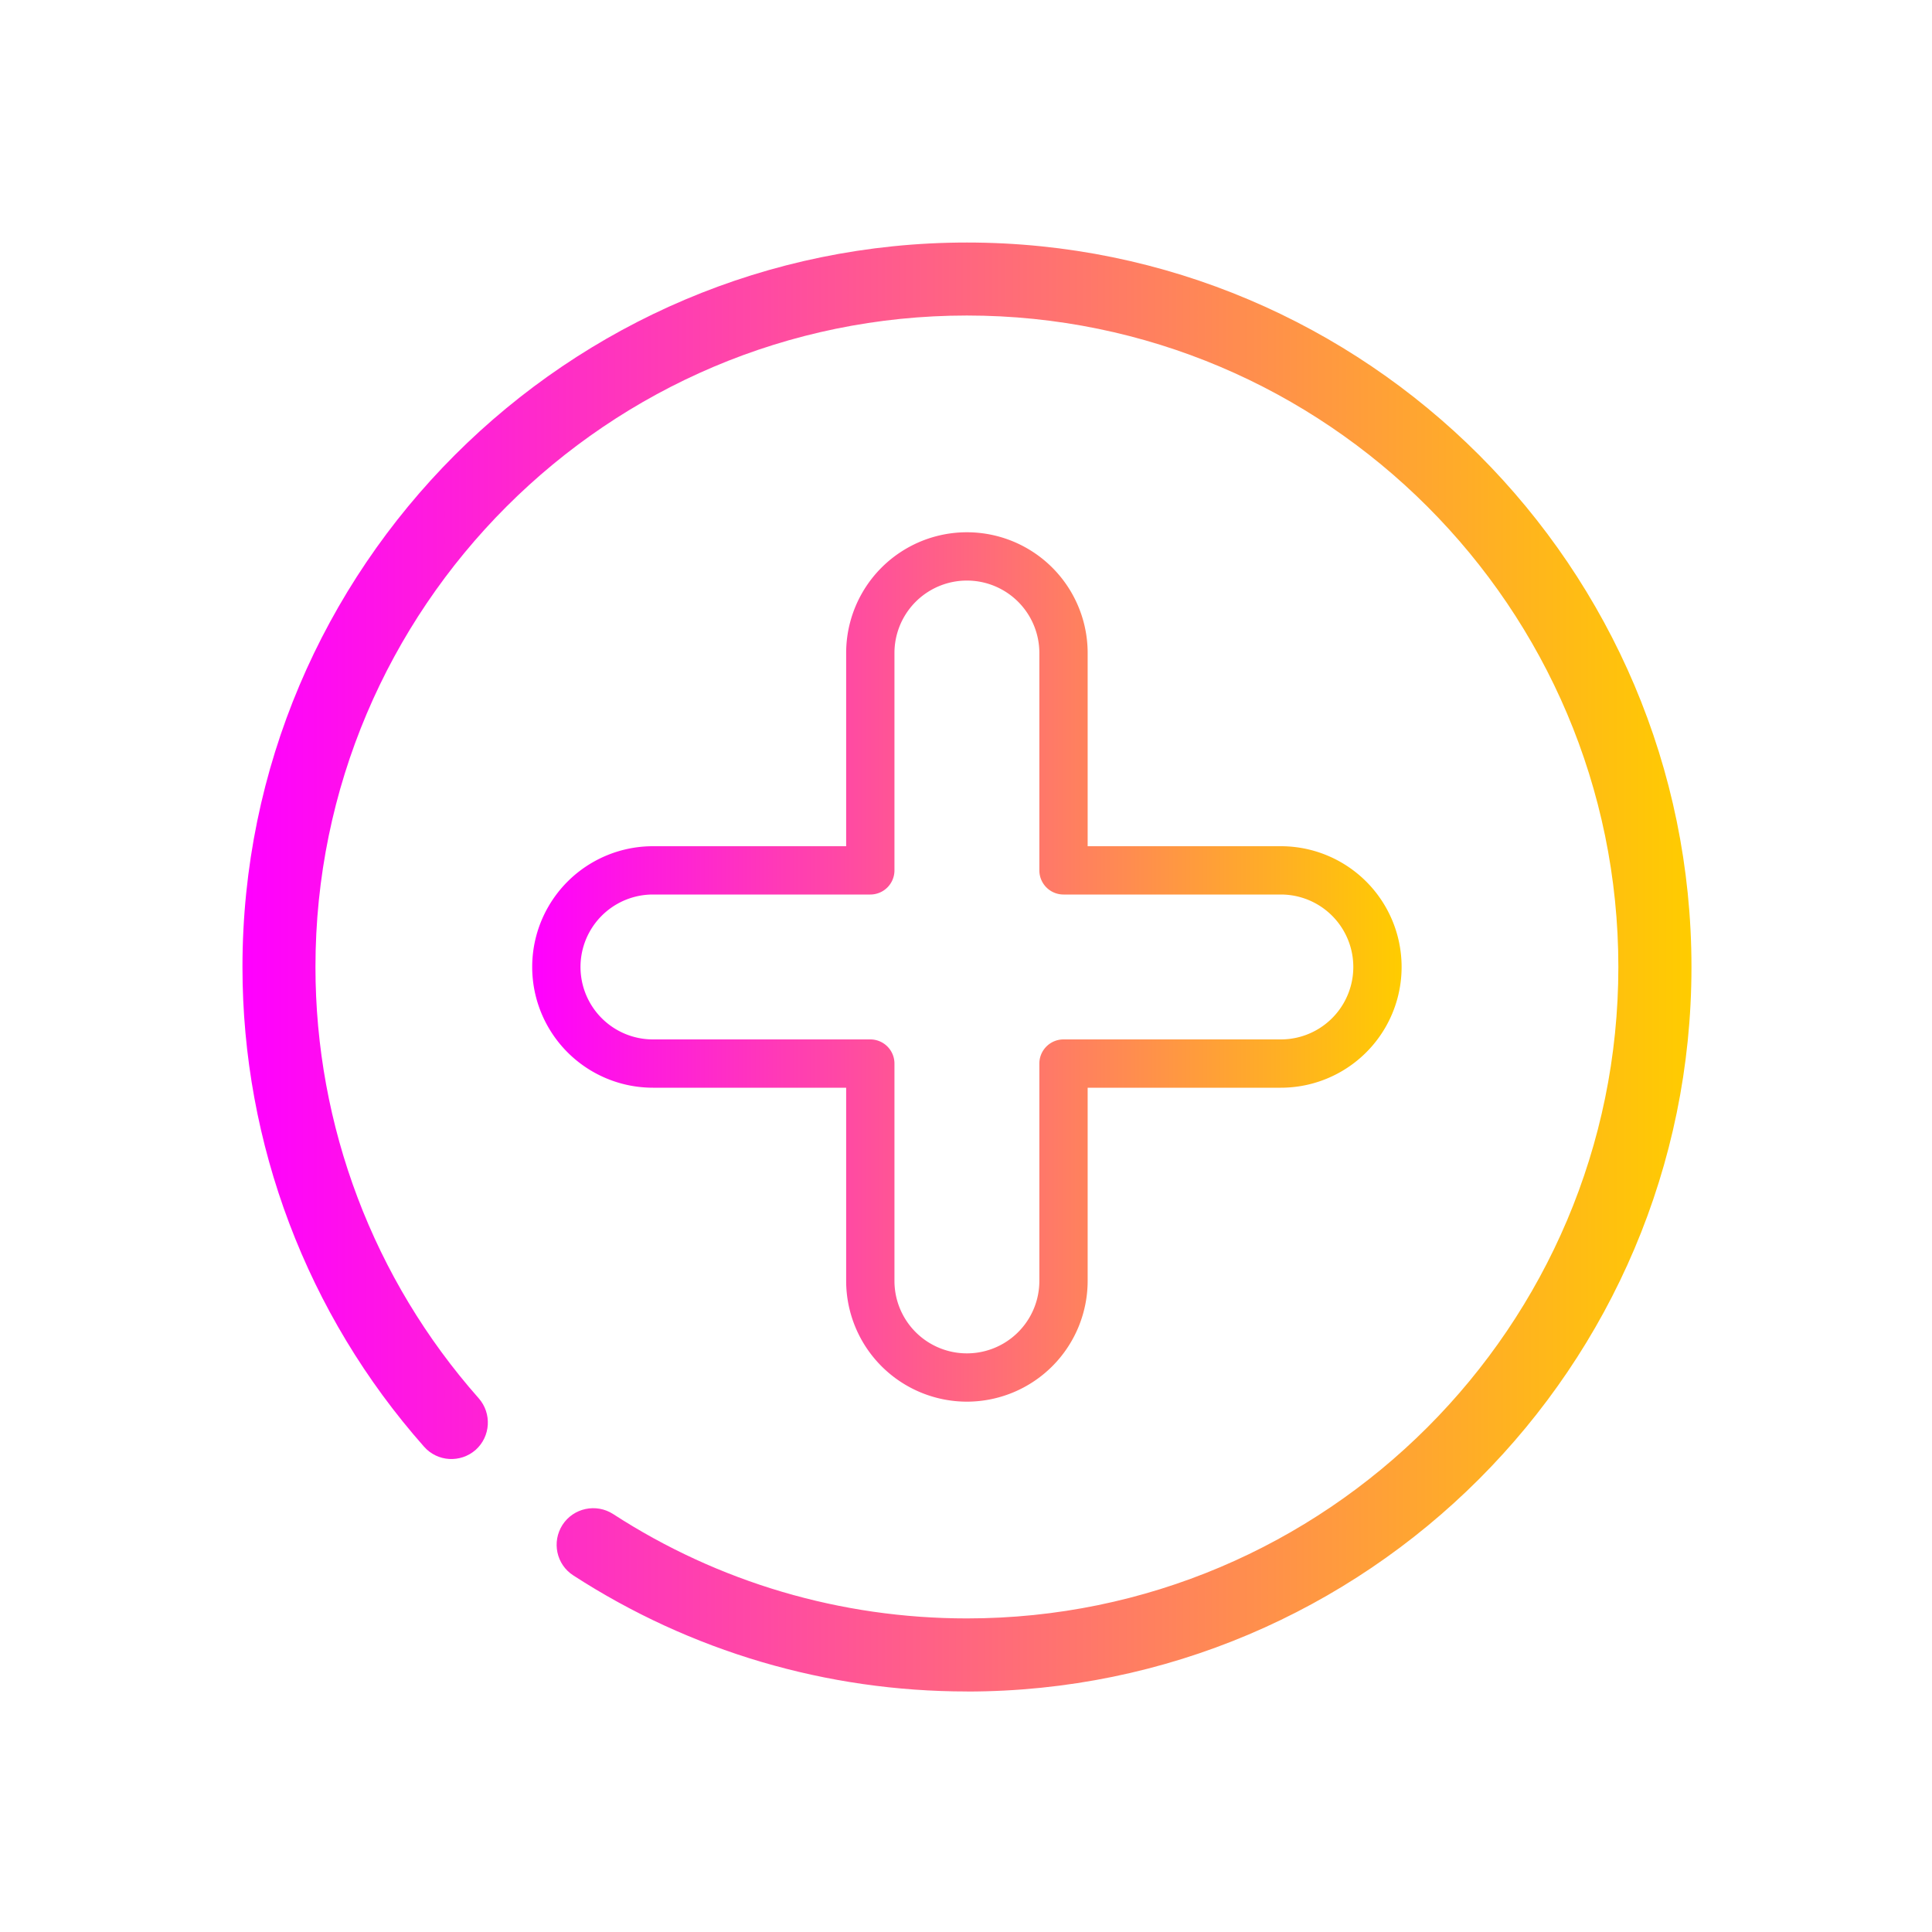 <?xml version="1.0" encoding="UTF-8" standalone="no"?>
<svg
   xmlns:dc="http://purl.org/dc/elements/1.1/"
   xmlns:cc="http://creativecommons.org/ns#"
   xmlns:rdf="http://www.w3.org/1999/02/22-rdf-syntax-ns#"
   xmlns:svg="http://www.w3.org/2000/svg"
   xmlns="http://www.w3.org/2000/svg"
   xmlns:xlink="http://www.w3.org/1999/xlink"
   xmlns:sodipodi="http://sodipodi.sourceforge.net/DTD/sodipodi-0.dtd"
   xmlns:inkscape="http://www.inkscape.org/namespaces/inkscape"
   viewBox="0 0 32 32"
   version="1.1"
   id="svg6"
   sodipodi:docname="system-lock-screen.svg"
   inkscape:version="1.0.1 (3bc2e813f5, 2020-09-07)">
  <sodipodi:namedview
     pagecolor="#ffffff"
     bordercolor="#666666"
     borderopacity="1"
     objecttolerance="10"
     gridtolerance="10"
     guidetolerance="10"
     inkscape:pageopacity="0"
     inkscape:pageshadow="2"
     inkscape:window-width="1920"
     inkscape:window-height="1007"
     id="namedview8"
     showgrid="false"
     inkscape:zoom="7.599181"
     inkscape:cx="4.613915"
     inkscape:cy="15.458894"
     inkscape:window-x="0"
     inkscape:window-y="0"
     inkscape:window-maximized="1"
     inkscape:current-layer="svg6"
     inkscape:document-rotation="0" />
  <defs
     id="defs3051">
    <linearGradient
       inkscape:collect="always"
       id="linearGradient842">
      <stop
         style="stop-color:#ff00ff;stop-opacity:1"
         offset="0"
         id="stop838" />
      <stop
         style="stop-color:#ffcc00;stop-opacity:1"
         offset="1"
         id="stop840" />
    </linearGradient>
    <style
       type="text/css"
       id="current-color-scheme">
      .ColorScheme-Text {
        color:#eff0f1;
      }
      </style>
    <linearGradient
       inkscape:collect="always"
       xlink:href="#linearGradient842"
       id="linearGradient1194"
       x1="55.2"
       y1="16.2"
       x2="70.8"
       y2="16.2"
       gradientUnits="userSpaceOnUse"
       gradientTransform="matrix(0.923,0,0,0.923,-42.138,1.062)" />
    <linearGradient
       inkscape:collect="always"
       xlink:href="#linearGradient842"
       id="linearGradient1186"
       x1="50"
       y1="16.2"
       x2="76"
       y2="16.2"
       gradientUnits="userSpaceOnUse"
       gradientTransform="matrix(0.923,0,0,0.923,-42.138,1.062)" />
  </defs>
  <g
     id="g874">
    <path
       d="m 16.015,23.216 a 2.002,2.002 0 0 1 -2,-2 v -3.2 h -3.2 a 2,2 0 0 1 0,-4 h 3.2 v -3.2 a 2,2 0 0 1 4,0 v 3.2 h 3.2 a 2,2 0 0 1 0,4 h -3.2 v 3.2 a 2.002,2.002 0 0 1 -2,2 z m -5.2,-8.4 a 1.2,1.2 0 0 0 0,2.4 h 3.6 a 0.4,0.4 0 0 1 0.4,0.4 v 3.6 a 1.2,1.2 0 0 0 2.4,0 v -3.6 a 0.4,0.4 0 0 1 0.4,-0.4 h 3.6 a 1.2,1.2 0 0 0 0,-2.4 h -3.6 a 0.4,0.4 0 0 1 -0.4,-0.4 v -3.6 a 1.2,1.2 0 0 0 -2.4,0 v 3.6 a 0.4,0.4 0 0 1 -0.4,0.4 z"
       id="path8-5"
       style="fill:url(#linearGradient1194);fill-opacity:1.0;stroke-width:0.4" />
    <path
       d="m 16.015,28.016 c -2.324,0 -4.577,-0.664 -6.519,-1.922 -0.282,-0.181 -0.36,-0.556 -0.179,-0.838 0.181,-0.279 0.556,-0.36 0.838,-0.179 1.744,1.131 3.769,1.729 5.86,1.729 5.949,0 10.79,-4.839 10.79,-10.79 0,-5.949 -4.839,-10.79 -10.79,-10.79 -5.949,0 -10.79,4.842 -10.79,10.79 0,2.635 0.96,5.172 2.704,7.144 0.22,0.25 0.198,0.632 -0.051,0.855 -0.252,0.22 -0.634,0.198 -0.855,-0.054 -1.94,-2.192 -3.007,-5.016 -3.007,-7.944 0,-6.617 5.383,-12 12,-12 6.617,0 12,5.383 12,12 0,6.617 -5.383,12 -12,12 z"
       id="path6-36-36"
       style="fill:url(#linearGradient1186);fill-opacity:1;stroke-width:0.024" />
  </g>
</svg>
